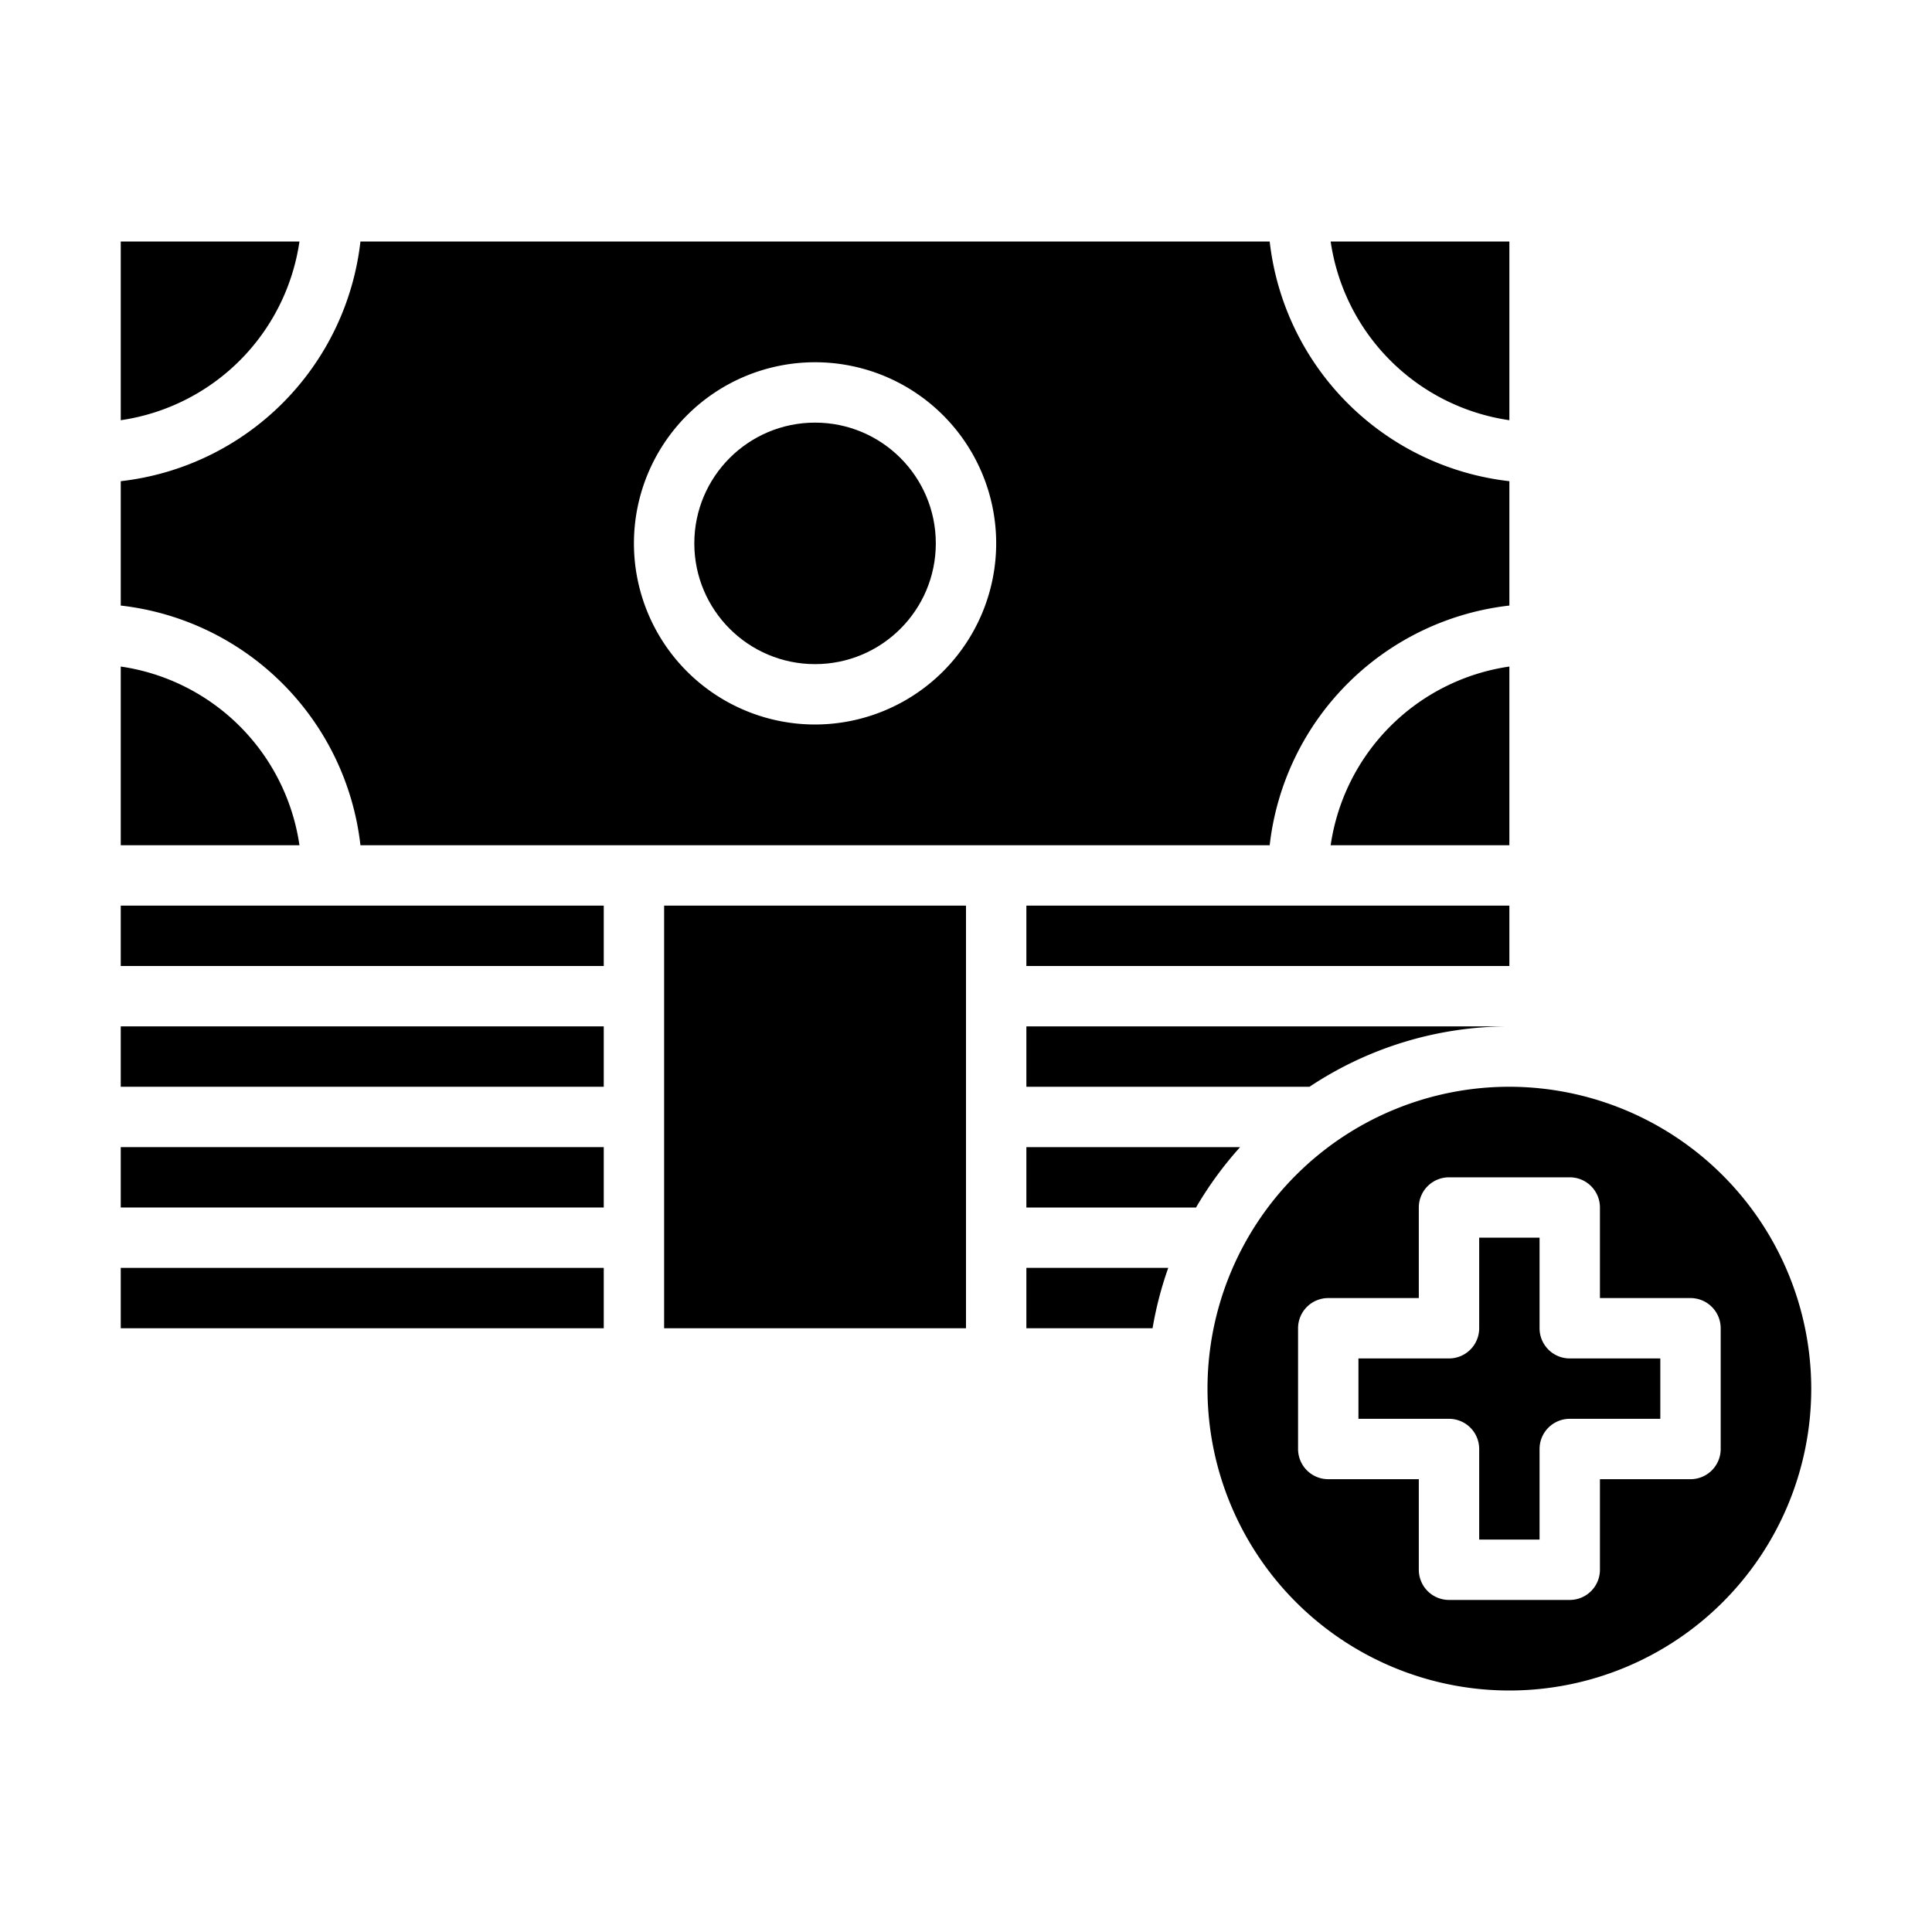 <svg xmlns="http://www.w3.org/2000/svg" viewBox="0 0 64 64" x="0px" y="0px"><g><rect x="4" y="38" width="16" height="2"></rect><rect x="4" y="42" width="16" height="2"></rect><rect x="4" y="34" width="16" height="2"></rect><rect x="22" y="30" width="10" height="14"></rect><circle cx="27" cy="18" r="4"></circle><path d="M50,36A10,10,0,1,0,60,46,10.016,10.016,0,0,0,50,36Zm7,12a1,1,0,0,1-1,1H53v3a1,1,0,0,1-1,1H48a1,1,0,0,1-1-1V49H44a1,1,0,0,1-1-1V44a1,1,0,0,1,1-1h3V40a1,1,0,0,1,1-1h4a1,1,0,0,1,1,1v3h3a1,1,0,0,1,1,1Z"></path><rect x="4" y="30" width="16" height="2"></rect><path d="M4,22.08V28H9.92A7,7,0,0,0,4,22.08Z"></path><path d="M51,44V41H49v3a1,1,0,0,1-1,1H45v2h3a1,1,0,0,1,1,1v3h2V48a1,1,0,0,1,1-1h3V45H52A1,1,0,0,1,51,44Z"></path><path d="M34,36h9.38A11.929,11.929,0,0,1,50,34H34Z"></path><rect x="34" y="30" width="16" height="2"></rect><path d="M50,22.08A7,7,0,0,0,44.08,28H50Z"></path><path d="M38.7,42H34v2h4.18A11.979,11.979,0,0,1,38.7,42Z"></path><path d="M41.08,38H34v2h5.62A12.065,12.065,0,0,1,41.08,38Z"></path><path d="M50,20.06V15.94A9.013,9.013,0,0,1,42.06,8H11.94A9.013,9.013,0,0,1,4,15.94v4.12A9.013,9.013,0,0,1,11.94,28H42.06A9.013,9.013,0,0,1,50,20.06ZM27,24a6,6,0,1,1,6-6A6.006,6.006,0,0,1,27,24Z"></path><path d="M50,13.92V8H44.08A7,7,0,0,0,50,13.92Z"></path><path d="M4,8v5.92A7,7,0,0,0,9.92,8Z"></path></g></svg>